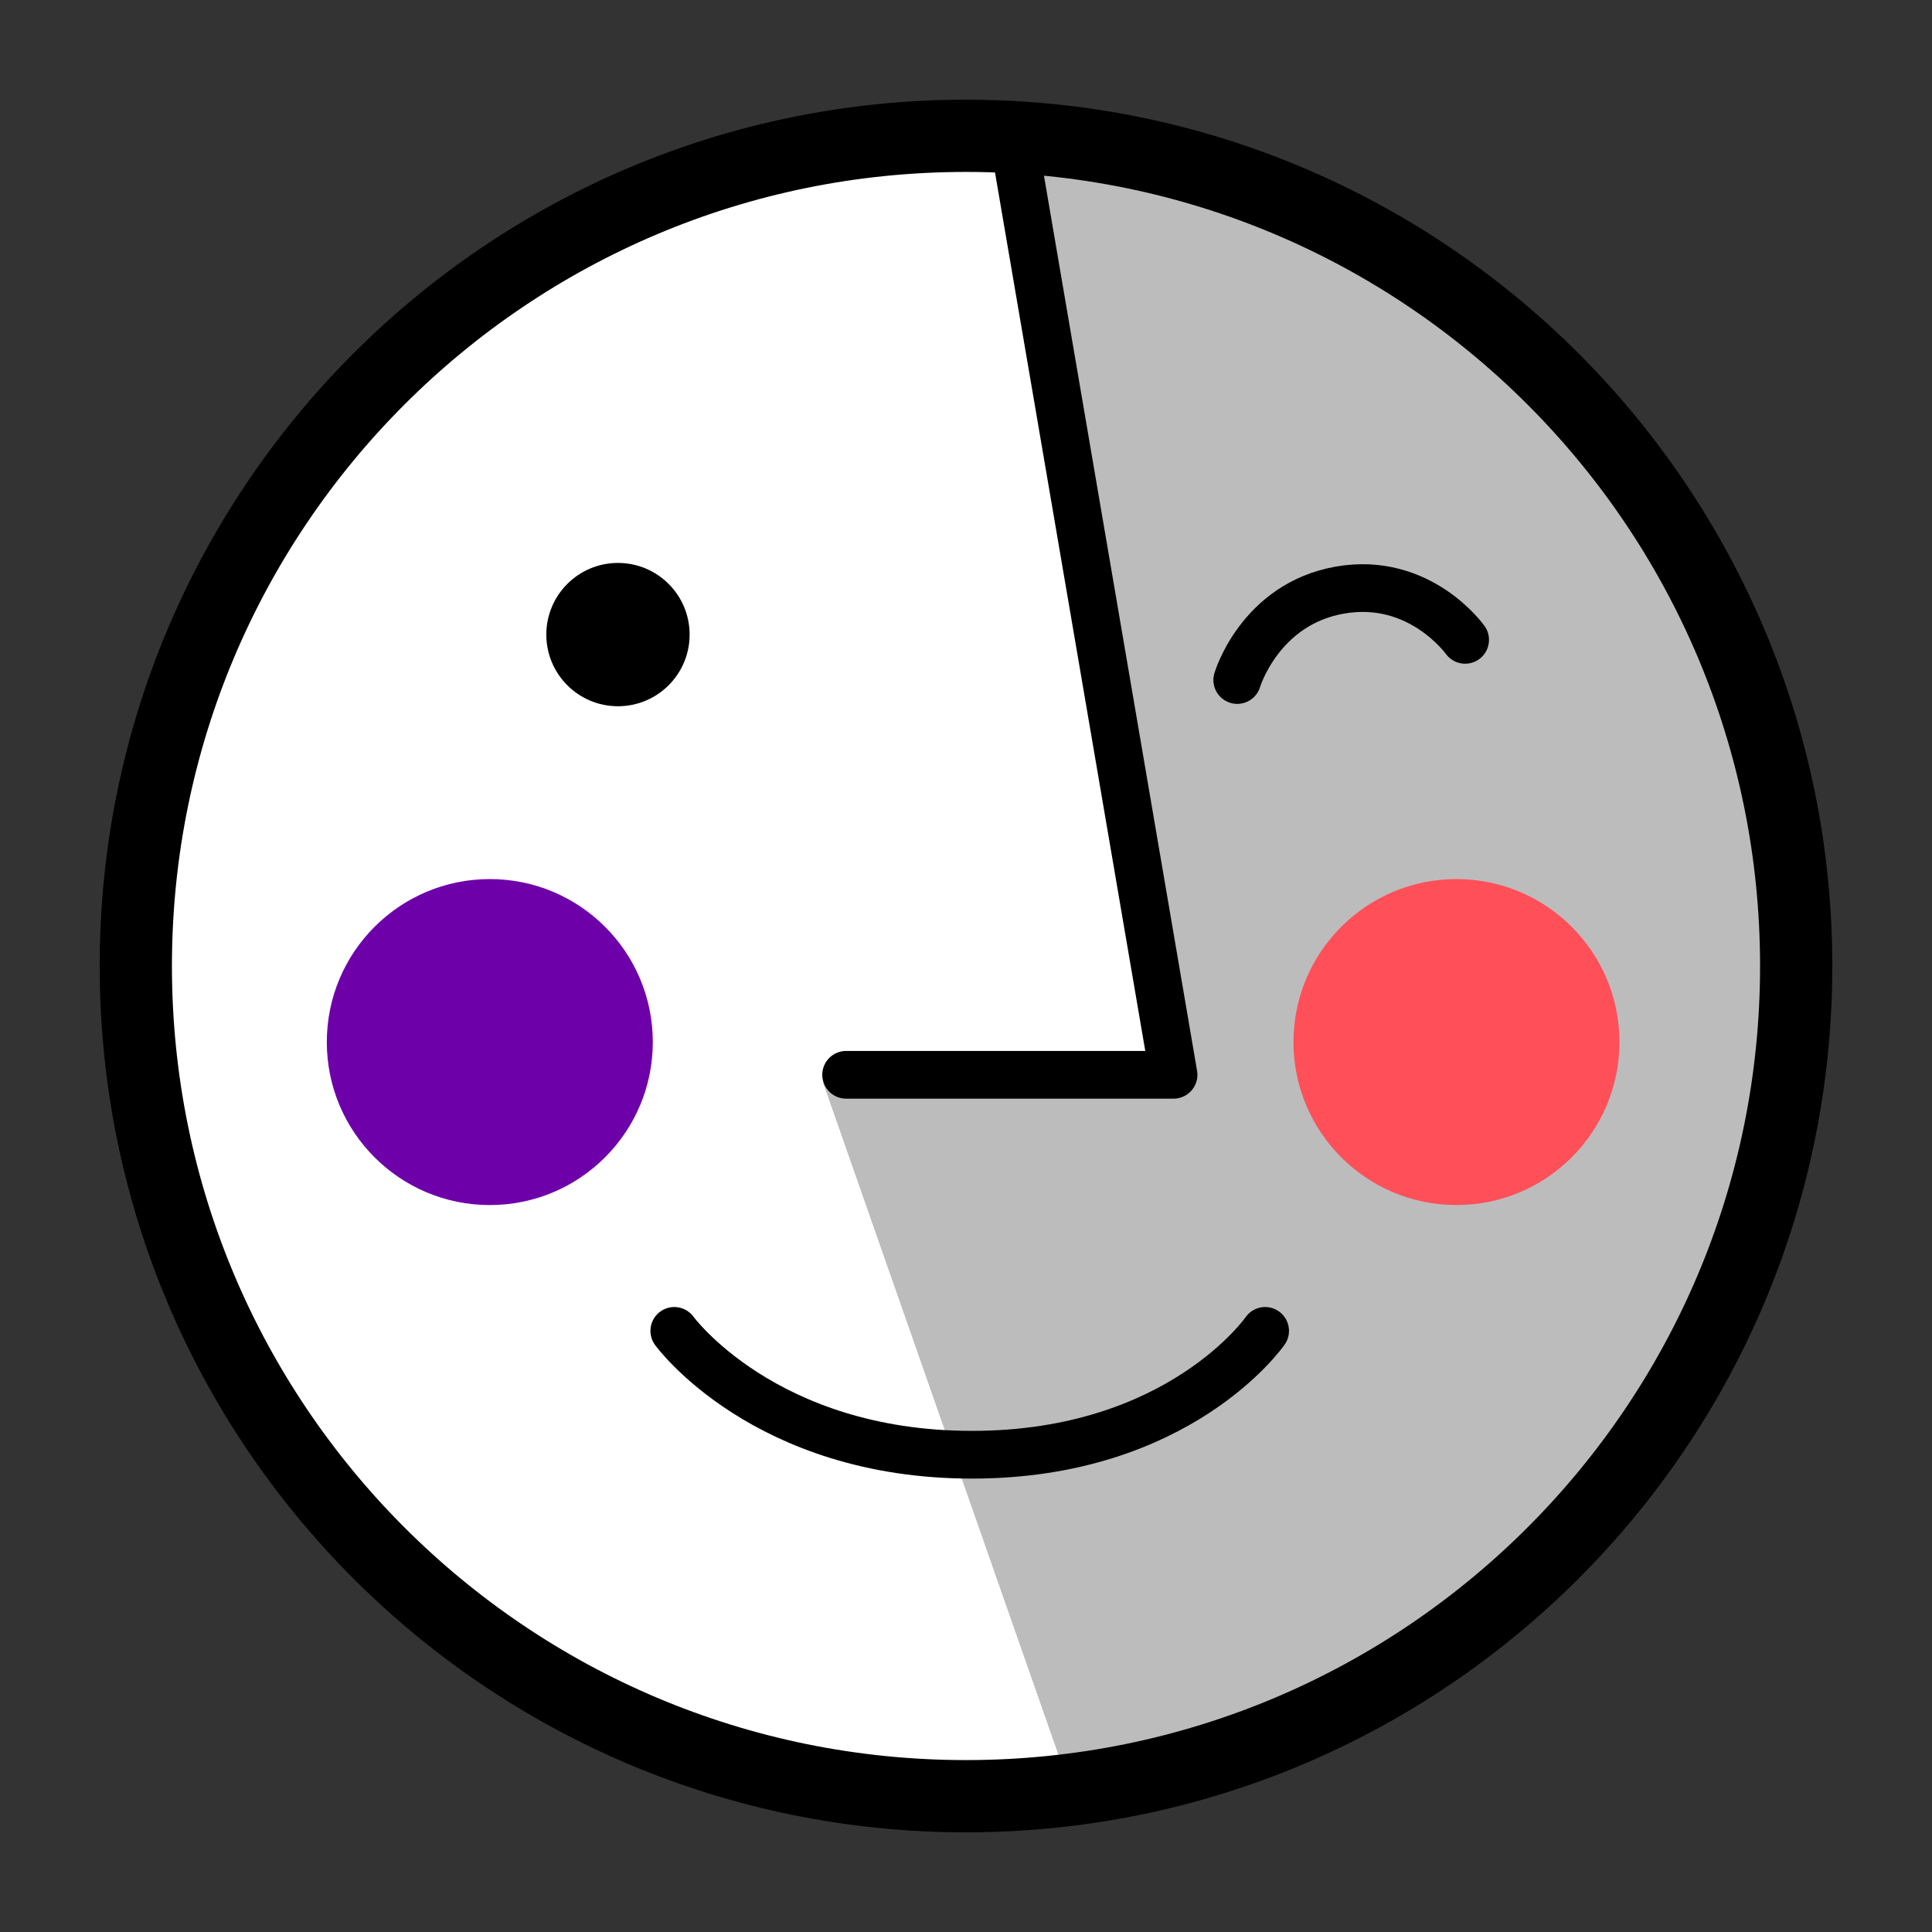 <?xml version="1.0" encoding="UTF-8" standalone="no"?>
<!-- Generator: Adobe Illustrator 16.0.0, SVG Export Plug-In . SVG Version: 6.00 Build 0)  -->

<svg
   xmlns:dc="http://purl.org/dc/elements/1.1/"
   xmlns:cc="http://creativecommons.org/ns#"
   xmlns:rdf="http://www.w3.org/1999/02/22-rdf-syntax-ns#"
   xmlns:svg="http://www.w3.org/2000/svg"
   xmlns="http://www.w3.org/2000/svg"
   xmlns:sodipodi="http://sodipodi.sourceforge.net/DTD/sodipodi-0.dtd"
   xmlns:inkscape="http://www.inkscape.org/namespaces/inkscape"
   version="1.1"
   id="Calque_1"
   x="0px"
   y="0px"
   width="387.626"
   height="387.628"
   viewBox="0 0 387.626 387.628"
   enable-background="new 0 0 841.89 595.28"
   xml:space="preserve"
   sodipodi:docname="logo.svg"
   inkscape:version="0.92.3 (2405546, 2018-03-11)"
   inkscape:export-filename="D:\itsme\logo_128.png"
   inkscape:export-xdpi="31.700497"
   inkscape:export-ydpi="31.700497"><rect x="0" y="0" width="387.626" height="387.628" fill="#333333" stroke="none"/><defs
   id="defs23" /><sodipodi:namedview
   pagecolor="#ffffff"
   bordercolor="#666666"
   borderopacity="1"
   objecttolerance="10"
   gridtolerance="10"
   guidetolerance="10"
   inkscape:pageopacity="0"
   inkscape:pageshadow="2"
   inkscape:window-width="726"
   inkscape:window-height="480"
   id="namedview21"
   showgrid="false"
   fit-margin-top="20"
   fit-margin-left="20"
   fit-margin-right="20"
   fit-margin-bottom="20"
   inkscape:zoom="0.56066789"
   inkscape:cx="335.58754"
   inkscape:cy="180.17034"
   inkscape:window-x="108"
   inkscape:window-y="1152"
   inkscape:window-maximized="0"
   inkscape:current-layer="Calque_1" />
<g
   id="g18"
   transform="translate(-227,-104.281)">
	<path
   d="m 420.813,464.661 c 91.991,0 166.565,-74.574 166.565,-166.566 0,-91.992 -74.574,-166.567 -166.565,-166.567 -91.992,0 -166.566,74.575 -166.566,166.567 10e-4,91.992 74.575,166.566 166.566,166.566 z"
   id="path2"
   inkscape:connector-curvature="0"
   style="fill:#ffffff" />
	<polygon
   points="529.904,168.491 582.688,250.798 588.056,315.211 569.269,376.941 501.675,447.438 441.621,462.826 392.13,321.474 461.912,320.579 427.97,128.233 "
   id="polygon4"
   style="fill:#bdbcbc" />
	<path
   d="m 420.813,464.661 c 91.991,0 166.565,-74.574 166.565,-166.566 0,-91.992 -74.574,-166.567 -166.565,-166.567 -91.992,0 -166.566,74.575 -166.566,166.567 10e-4,91.992 74.575,166.566 166.566,166.566 z"
   id="path6"
   inkscape:connector-curvature="0"
   style="fill:none;stroke:#000000;stroke-width:14.495" />
	<path
   d="m 350.987,245.978 c 7.94,0 14.376,-6.437 14.376,-14.376 0,-7.94 -6.436,-14.376 -14.376,-14.376 -7.939,0 -14.376,6.436 -14.376,14.376 0,7.939 6.436,14.376 14.376,14.376 z"
   id="path8"
   inkscape:connector-curvature="0" />
	<path
   d="m 325.272,346.059 c 18.061,0 32.703,-14.642 32.703,-32.702 0,-18.062 -14.642,-32.704 -32.703,-32.704 -18.061,0 -32.703,14.642 -32.703,32.704 10e-4,18.06 14.642,32.702 32.703,32.702 z"
   id="path10"
   inkscape:connector-curvature="0"
   style="fill:#6e00aa" />
	<path
   d="m 430.503,133.118 31.953,186.804 h -65.693 m -34.477,51.38 c 0,0 18.072,24.849 59.731,24.849 41.657,0 58.812,-24.849 58.812,-24.849"
   id="path12"
   inkscape:connector-curvature="0"
   style="fill:none;stroke:#000000;stroke-width:9.572;stroke-linecap:round;stroke-linejoin:round" />
	<path
   d="m 475.235,240.719 c 0,0 4.506,-15.207 20.574,-18.041 16.067,-2.833 25.148,9.979 25.148,9.979"
   id="path14"
   inkscape:connector-curvature="0"
   style="fill:none;stroke:#000000;stroke-width:9.572;stroke-linecap:round;stroke-linejoin:round" />
	<path
   d="m 519.217,346.059 c 18.062,0 32.703,-14.642 32.703,-32.702 0,-18.062 -14.641,-32.704 -32.703,-32.704 -18.061,0 -32.703,14.642 -32.703,32.704 0,18.06 14.642,32.702 32.703,32.702 z"
   id="path16"
   inkscape:connector-curvature="0"
   style="fill:#ff505a" />
</g>
</svg>